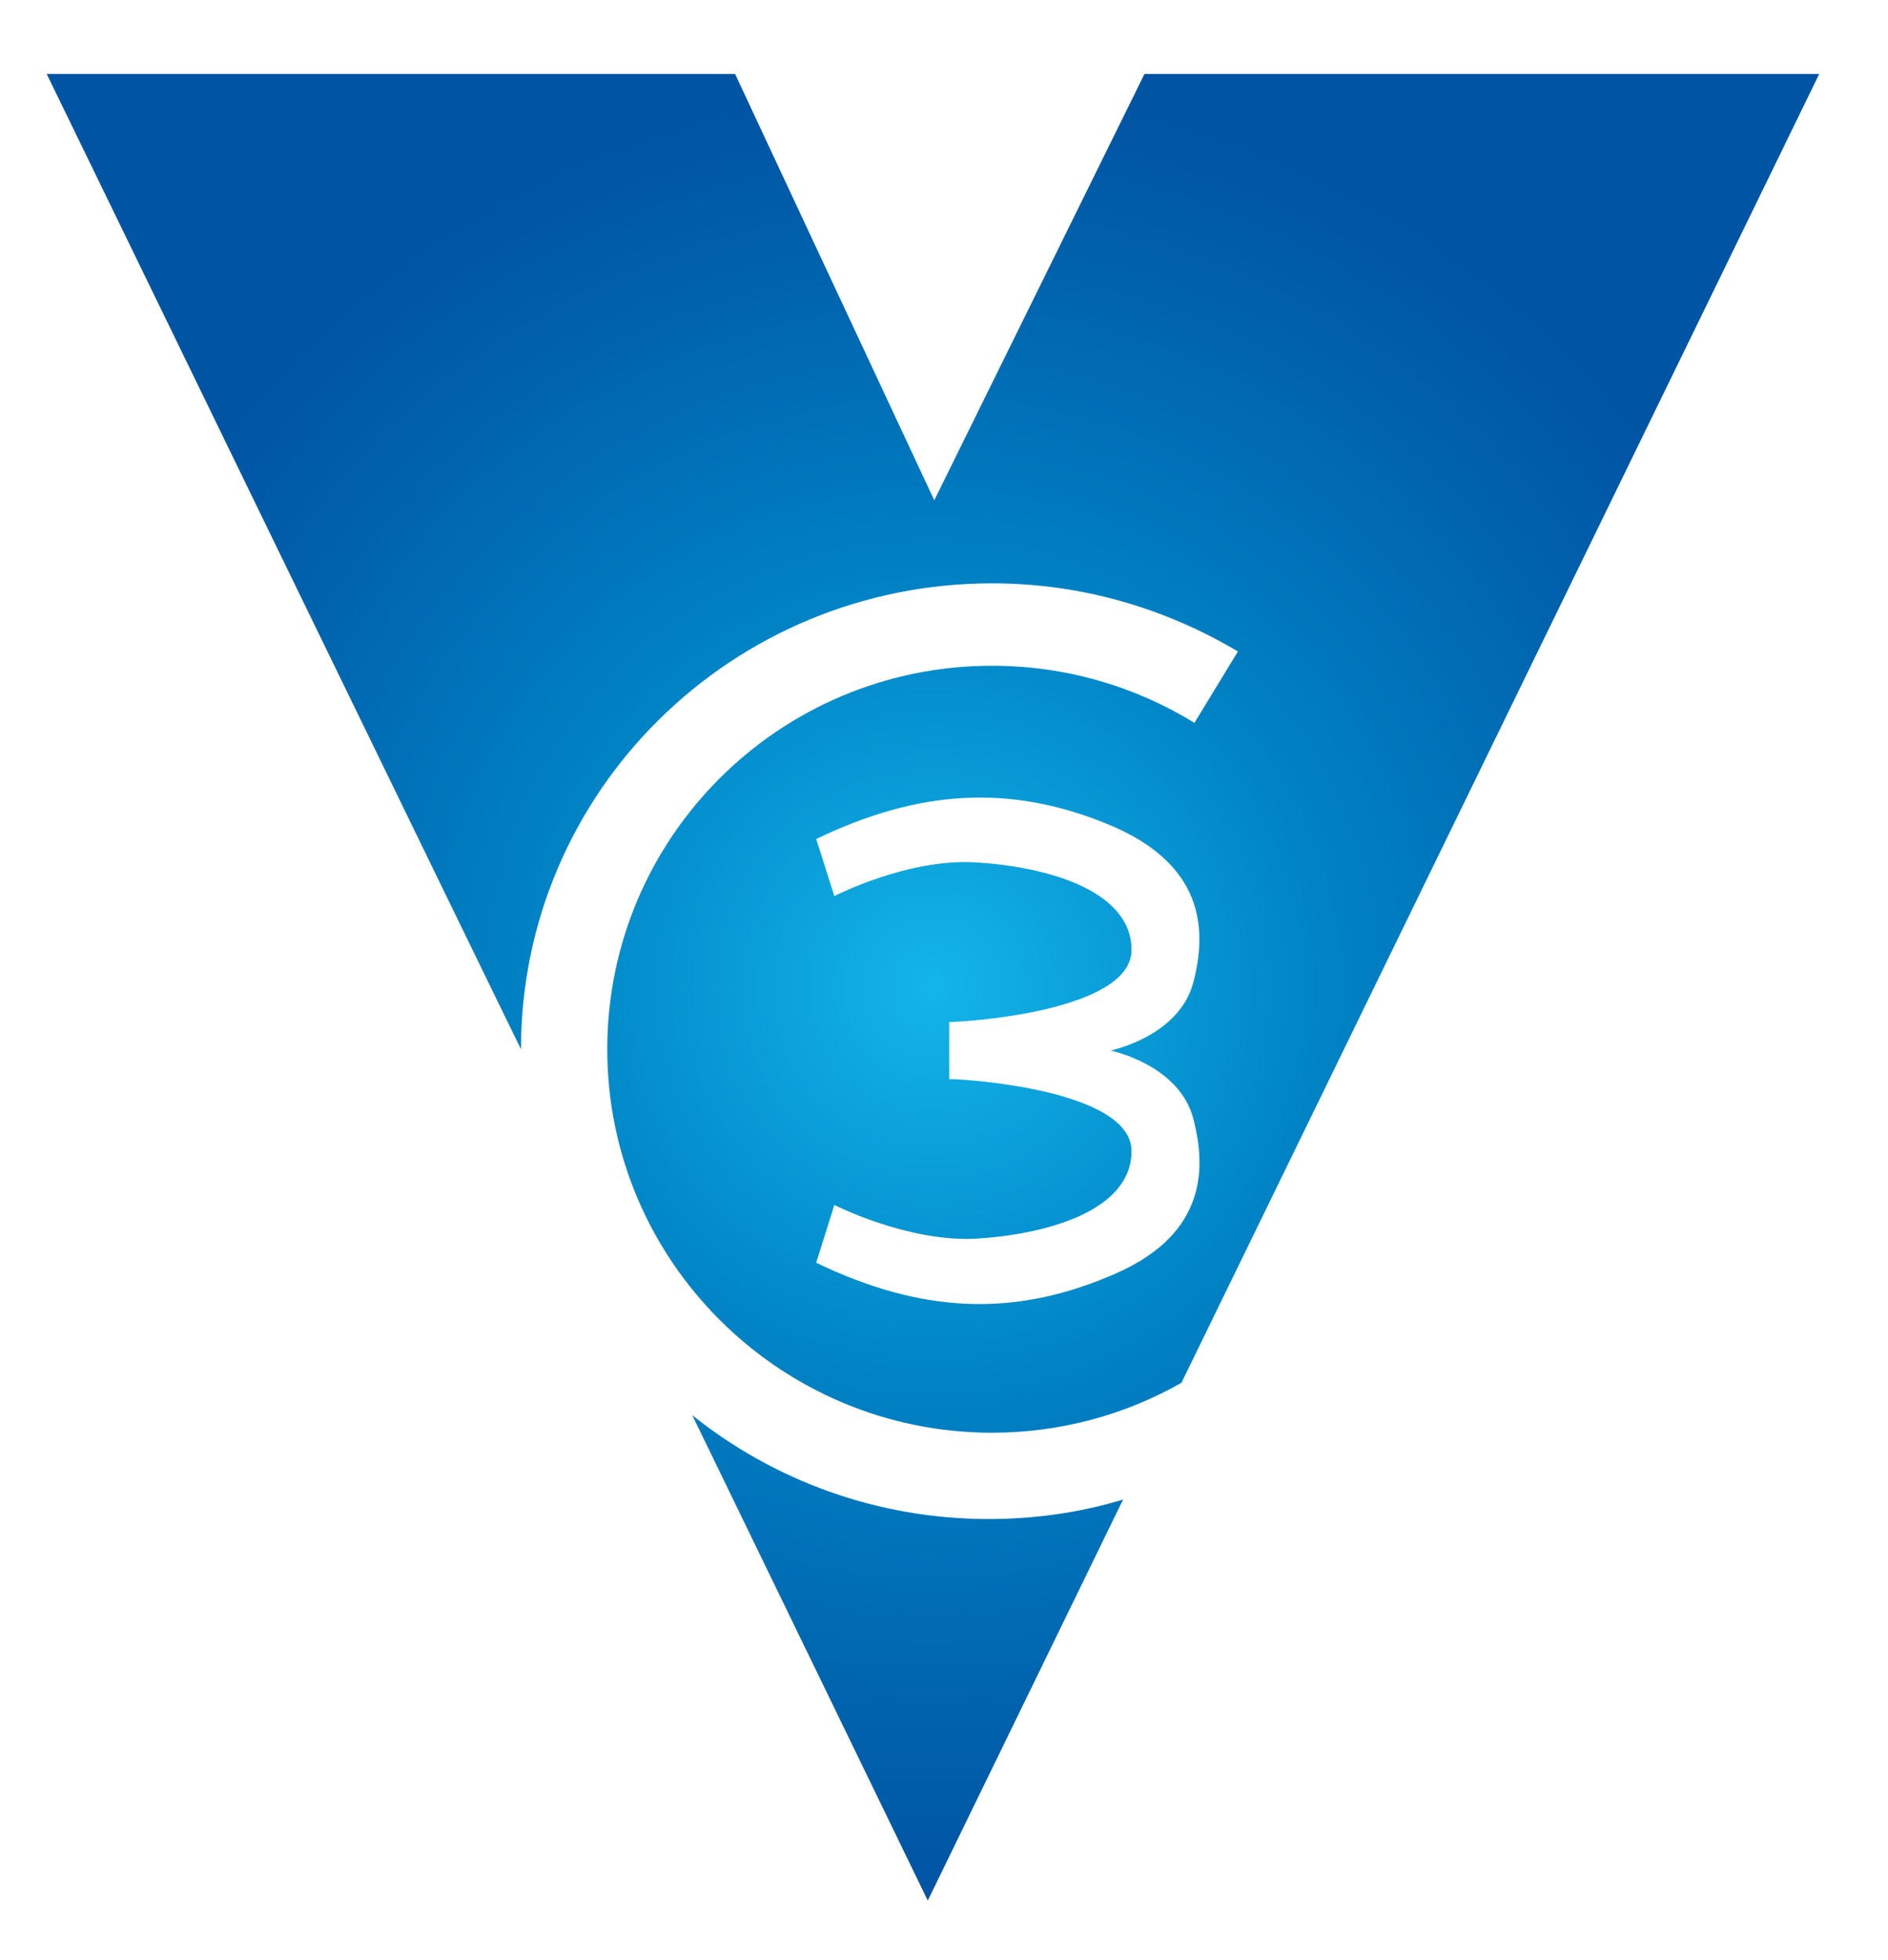 <?xml version="1.0" encoding="utf-8"?>
<!-- Generator: Adobe Illustrator 21.1.0, SVG Export Plug-In . SVG Version: 6.00 Build 0)  -->
<svg version="1.1" xmlns="http://www.w3.org/2000/svg" xmlns:xlink="http://www.w3.org/1999/xlink" x="0px" y="0px"
	 viewBox="0 0 291 302" style="enable-background:new 0 0 291 302;" xml:space="preserve">
<style type="text/css">
	.st0{fill:url(#SVGID_1_);}
</style>
<g id="Layer_1">
	<radialGradient id="SVGID_1_" cx="143.774" cy="152.164" r="138.705" gradientUnits="userSpaceOnUse">
		<stop  offset="0" style="stop-color:#13B5EA"/>
		<stop  offset="0.427" style="stop-color:#0084C6"/>
		<stop  offset="0.817" style="stop-color:#0061AC"/>
		<stop  offset="1" style="stop-color:#0054A4"/>
	</radialGradient>
	<path class="st0" d="M176.4,11.4L144,77.1l-30.7-65.7H7.2c0,0,73.1,150.4,73.1,150.3c0-39.7,32.5-71.8,72.6-71.8
		c13.9,0,26.8,3.9,37.9,10.5l-6.7,11c-9.1-5.6-19.8-8.8-31.2-8.8c-32.8,0-59.3,26.5-59.3,59.1c0,32.6,26.6,59.1,59.3,59.1
		c10.6,0,20.6-2.8,29.2-7.7l98.3-201.7H176.4z M173.1,231.1L143,292.9l-36.3-74.8c12.5,10,28.4,16,45.7,16
		C159.5,234.1,166.5,233.1,173.1,231.1z M125.8,194.6l2.8-8.9c0,0,11.2,5.7,21.7,5.2c10.5-0.6,24.1-4.1,24.1-13.5
		c0-9.4-25.3-11.1-28.1-11.1v-8.8c2.8,0,28.1-1.7,28.1-11.1c0-9.4-13.6-12.9-24.1-13.5c-10.5-0.6-21.7,5.2-21.7,5.2l-2.8-8.8
		c16-7.7,30-8.4,44.9-2.3c14.9,6.1,15.4,16.2,13.2,24.5c-2.2,8.1-12.3,10.3-12.7,10.4c0.4,0.1,10.5,2.3,12.7,10.4
		c2.2,8.3,1.8,18.5-13.2,24.5C155.8,203,141.8,202.3,125.8,194.6z"/>
</g>
<g id="Layer_2">
</g>
</svg>
